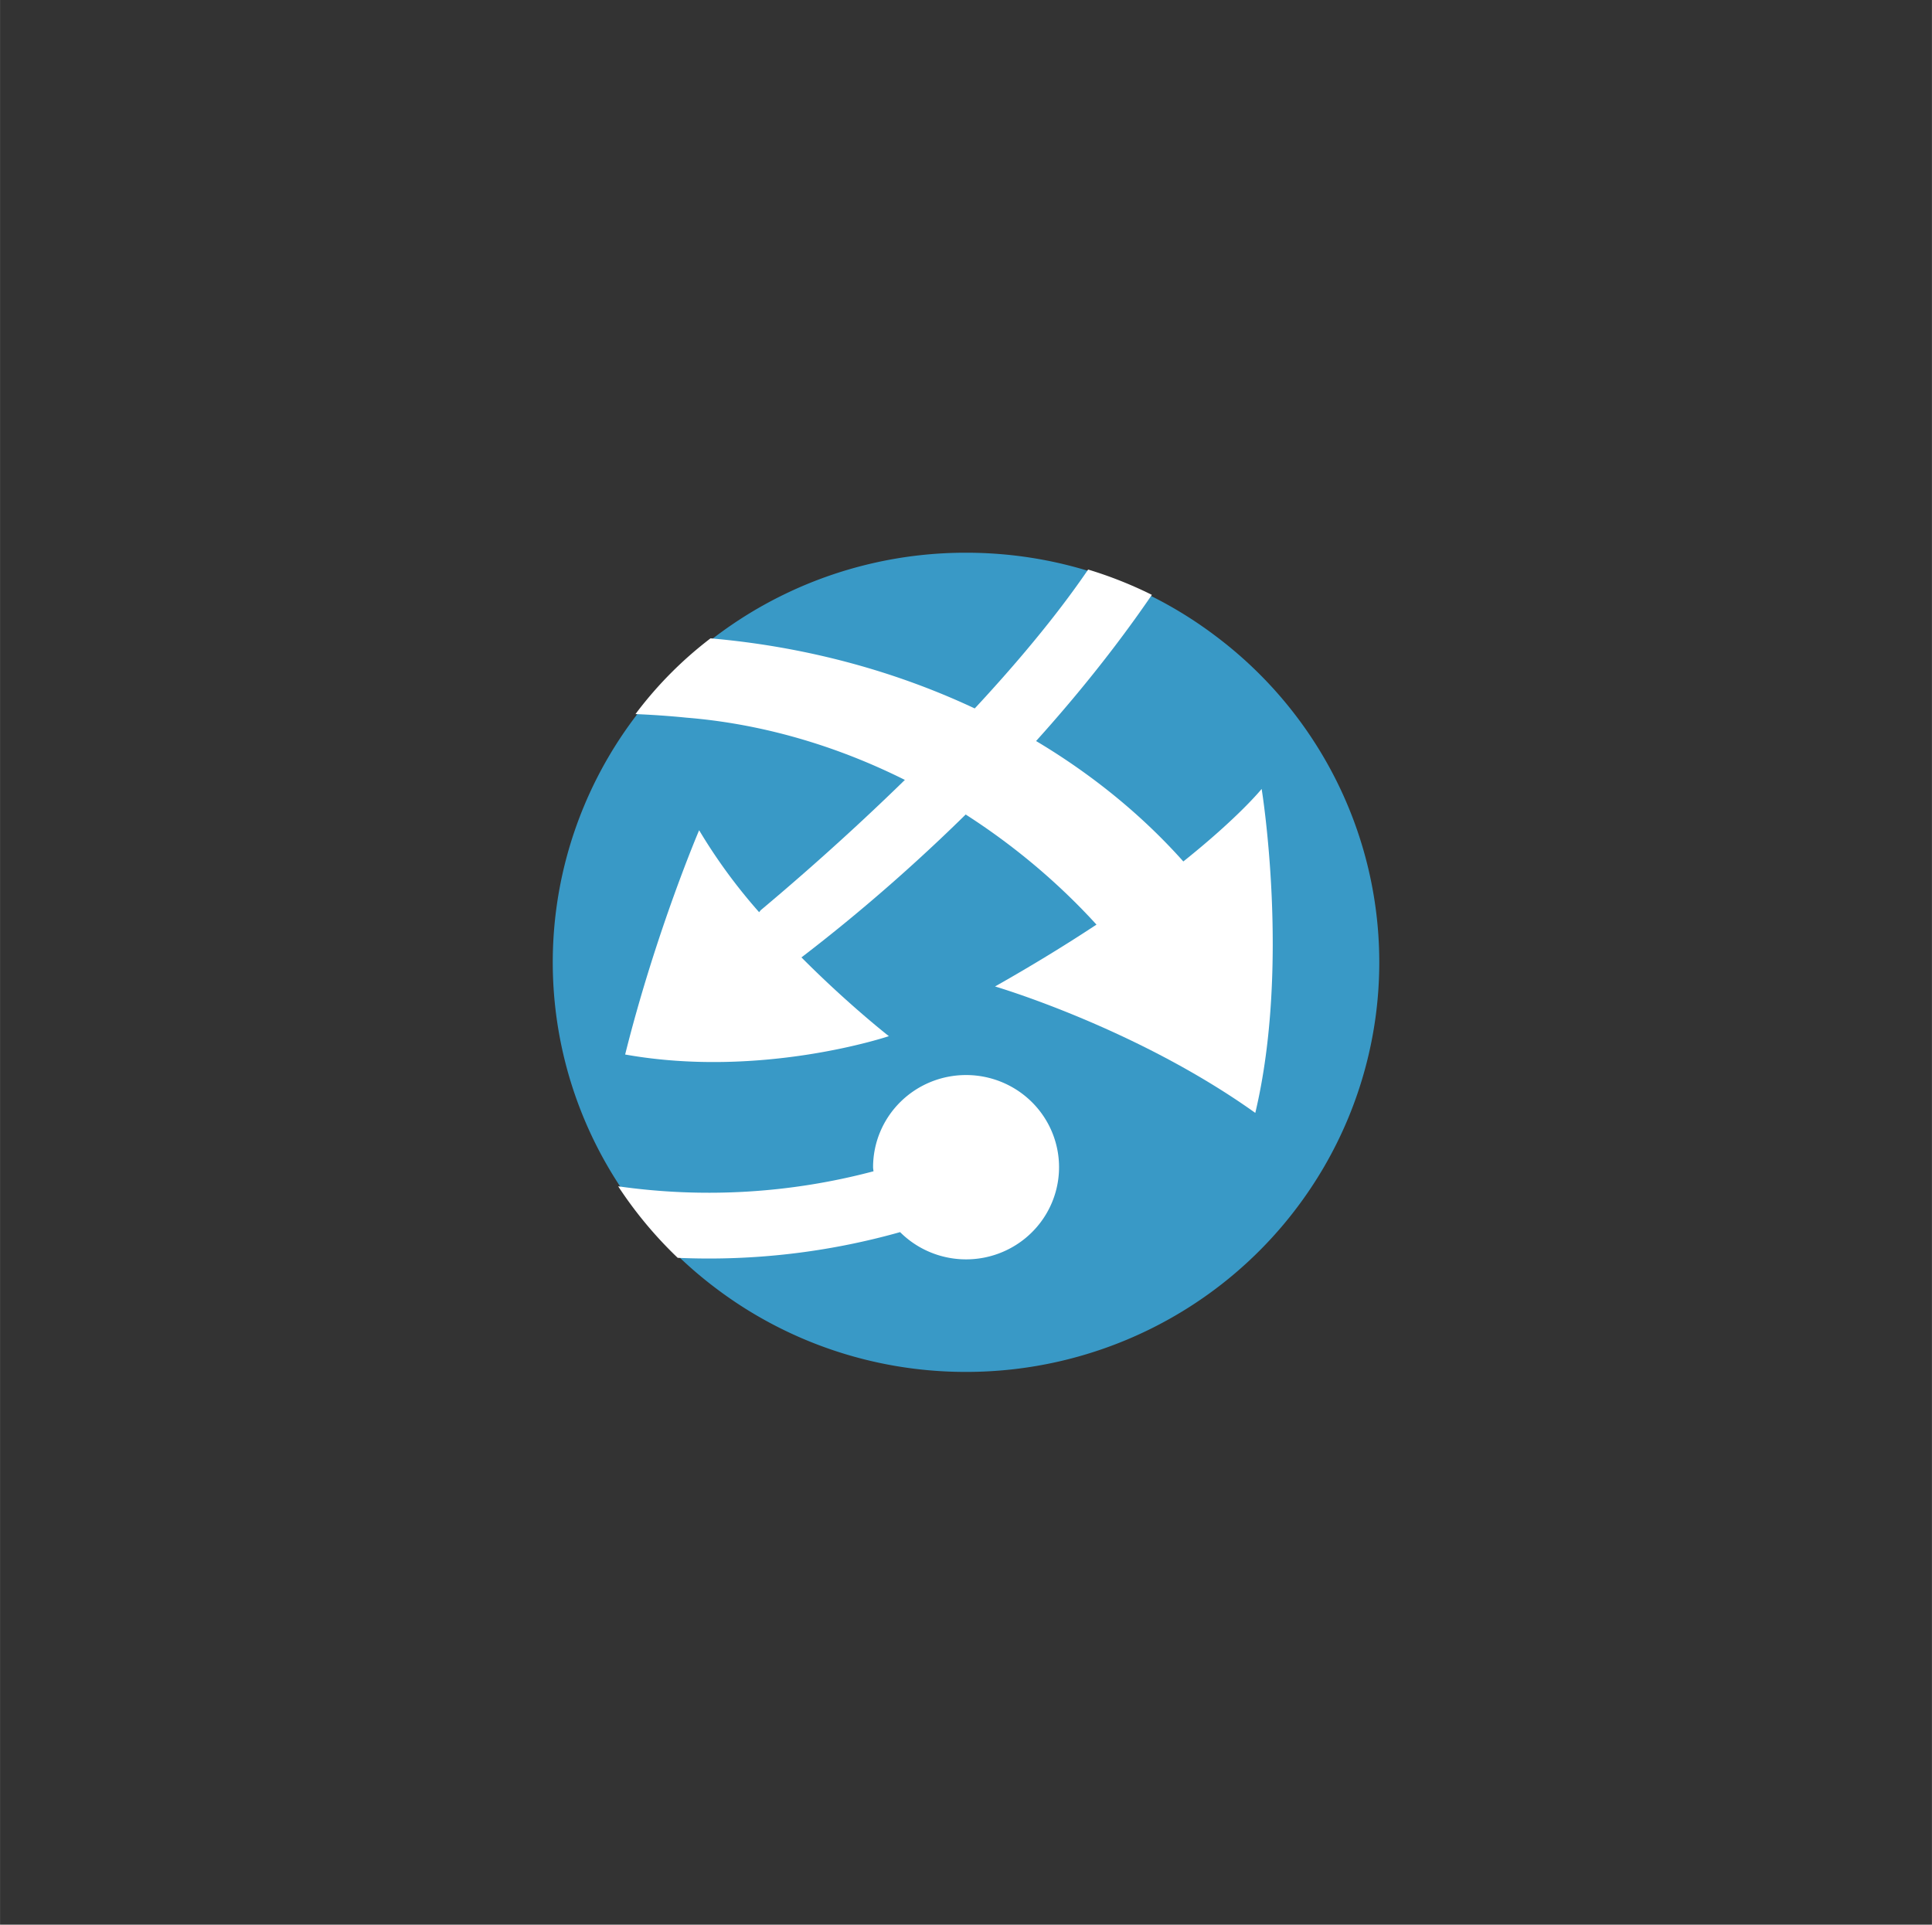 <?xml version="1.0" encoding="UTF-8" standalone="no"?>
<!DOCTYPE svg PUBLIC "-//W3C//DTD SVG 1.1//EN" "http://www.w3.org/Graphics/SVG/1.1/DTD/svg11.dtd">
<!-- Generated by Microsoft Visio, SVG Export Storage Account Resource sharing (CORS).svg Page-1 -->
<svg xmlns="http://www.w3.org/2000/svg" xmlns:xlink="http://www.w3.org/1999/xlink" xmlns:ev="http://www.w3.org/2001/xml-events"
		width="1.857in" height="1.85in" viewBox="0 0 133.691 133.193" xml:space="preserve" color-interpolation-filters="sRGB"
		class="st3">
	<rect x="0" y="0" width="133.691" height="133.193" fill="#333333" stroke="none"/>
	<style type="text/css">
	<![CDATA[
		.st1 {fill:#3999c6;stroke:none;stroke-linecap:butt;stroke-width:38.25}
		.st2 {fill:#ffffff;stroke:none;stroke-linecap:butt;stroke-width:38.25}
		.st3 {fill:none;fill-rule:evenodd;font-size:12px;overflow:visible;stroke-linecap:square;stroke-miterlimit:3}
	]]>
	</style>

	<g>
		<title>Page-1</title>
		<g id="group18274-1" transform="translate(38.499,-38.25)">
			<title>Storage Account Resource sharing (CORS).18274</title>
			<g id="group18275-2">
				<title>Sheet.18275</title>
				<g id="shape18276-3">
					<title>Sheet.18276</title>
					<path d="M10.97 127.35 A28.569 28.325 0 0 1 5.64 87.62 A28.529 28.286 0 0 1 28.37 76.5 C34.42 76.5 40.54
								 78.39 45.72 82.34 A28.565 28.322 0 0 1 51.05 122.08 A28.551 28.308 0 0 1 28.32 133.19 A28.476
								 28.233 0 0 1 10.97 127.35 Z" class="st1"/>
				</g>
				<g id="shape18277-5" transform="translate(4.759,-20.275)">
					<title>Sheet.18277</title>
					<path d="M36.45 99.69 A28.172 27.932 -180 0 0 32.04 97.94 C26.79 105.64 17.64 114.59 9.41 121.49 C9.35 121.54
								 9.33 121.59 9.27 121.65 A38.082 37.758 0 0 1 5.12 115.98 C5.12 115.98 2.13 122.97 0 131.5 C9.47
								 133.19 18.25 130.23 18.25 130.23 C18.25 130.23 15.42 128.02 12.2 124.78 C20.59 118.36 29.79 109.44
								 36.45 99.69 Z" class="st2"/>
				</g>
				<g id="shape18278-7" transform="translate(4.276,-7.894)">
					<title>Sheet.18278</title>
					<path d="M44.53 100.74 C44.53 100.74 42.99 102.66 39.11 105.76 C31.53 97.25 19.74 91.48 6.39 90.32 A26.918 26.688
								 -180 0 0 1.28 95.45 L1.2 95.56 C2.37 95.61 3.55 95.69 4.74 95.81 C15.81 96.71 26.09 102.44 33.1
								 110.13 C31.07 111.47 28.75 112.9 26.08 114.41 C26.08 114.41 35.84 117.27 44.09 123.16 C46.52 112.93
								 44.53 100.74 44.53 100.74 ZM24.07 120.54 A6.433 6.378 -180 0 0 17.64 126.91 C17.64 127.01 17.66
								 127.1 17.67 127.2 A44.064 43.689 0 0 1 -0 128.24 C1.16 130.01 2.54 131.68 4.12 133.19 A48.41 47.998
								 -180 0 0 19.51 131.41 A6.433 6.378 -180 1 0 24.07 120.54 Z" class="st2"/>
				</g>
			</g>
		</g>
	</g>
</svg>
